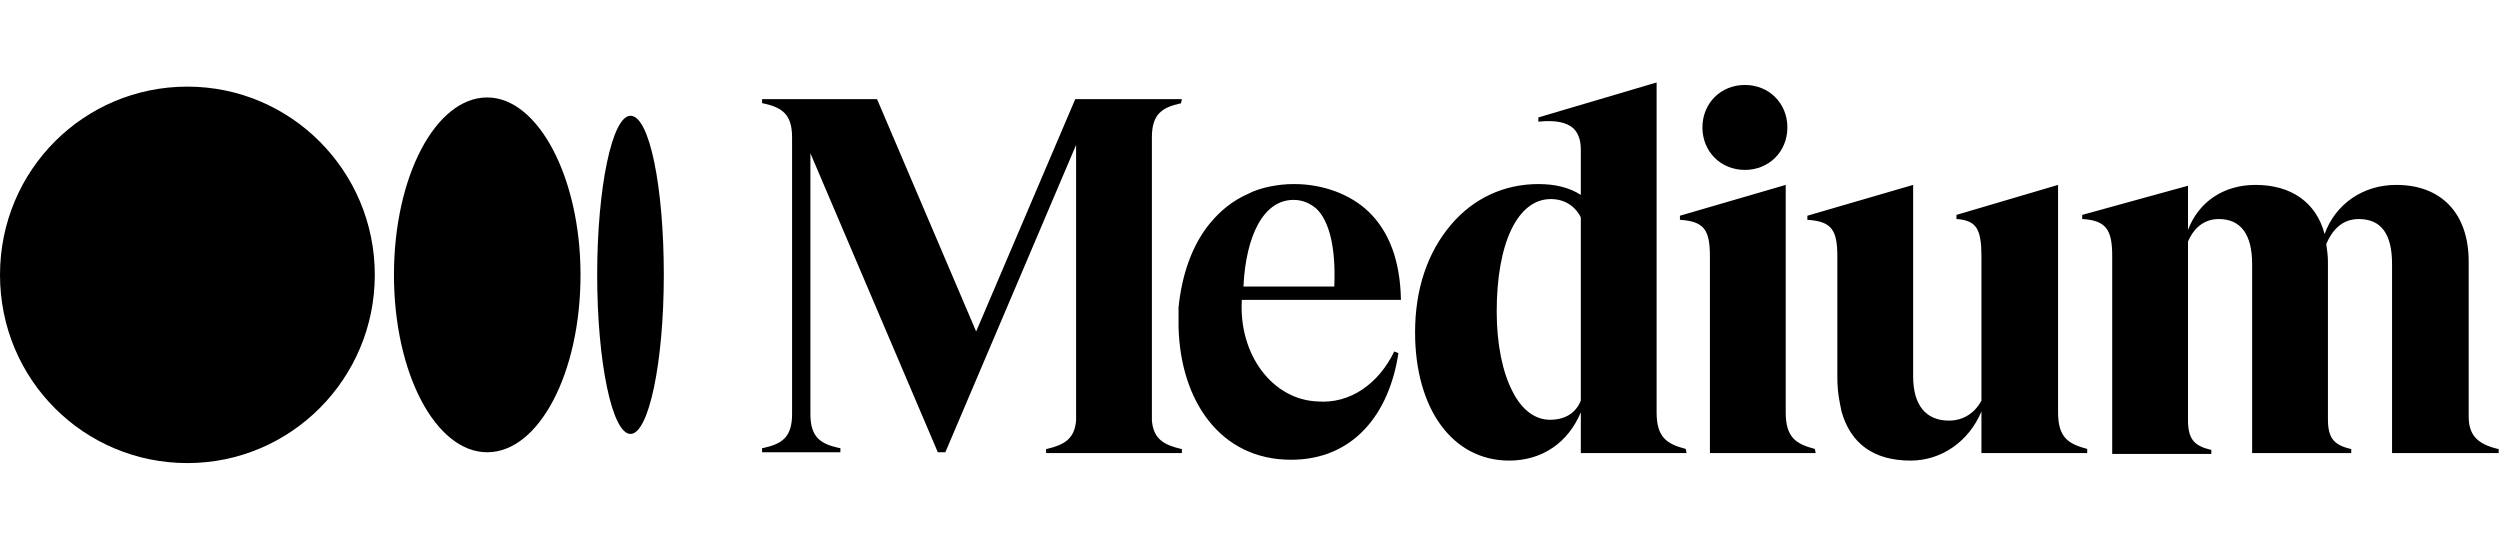 <svg width="938" height="200" viewBox="0 0 938 200" fill="none" xmlns="http://www.w3.org/2000/svg">
<g clip-path="url(#clip0_1255_4239)">
<path d="M140.625 103.125C140.625 142.187 109.062 173.75 70.312 173.75C31.562 173.75 0 142.5 0 103.125C0 63.75 31.562 32.5 70.312 32.5C109.062 32.5 140.625 64.062 140.625 103.125Z" fill="black"/>
<path d="M217.812 103.125C217.812 140 202.188 169.687 182.813 169.687C163.438 169.687 147.812 140 147.812 103.125C147.812 66.25 163.438 36.562 182.813 36.562C201.875 36.562 217.812 66.562 217.812 103.125Z" fill="black"/>
<path d="M249.062 103.125C249.062 135.938 243.438 162.812 236.562 162.812C229.687 162.812 224.062 135.938 224.062 103.125C224.062 70.312 229.687 43.438 236.562 43.438C243.75 43.438 249.062 70.312 249.062 103.125Z" fill="black"/>
<path d="M443.125 38.75L443.437 37.188H403.438L366.25 124.375L329.063 37.188H285.938V38.75H286.25C293.437 40.312 297.187 42.812 297.187 51.562V155.313C297.187 164.063 293.437 166.563 286.25 168.125H285.938V169.688H315.313V168.125H315C307.813 166.563 304.063 164.063 304.063 155.313V57.5L351.875 169.688H354.688L403.75 54.375V157.812C403.125 164.687 399.375 166.875 392.812 168.438H392.5V170H443.437V168.438H443.125C436.563 166.875 432.813 164.687 432.188 157.812V51.562C432.188 42.812 435.938 40.312 443.125 38.75ZM466.563 107.187C467.5 88.438 474.063 75 485.313 75C488.75 75 491.563 76.25 494.063 78.438C498.75 83.125 501.25 92.812 500.625 107.5H466.563V107.187ZM465.938 112.5H525.625V112.187C525.312 97.812 521.25 86.875 513.438 79.375C506.563 72.812 496.25 69.062 485.625 69.062H485.313C479.688 69.062 472.813 70.312 468.125 72.812C462.5 75.312 457.812 79.062 453.75 84.062C447.187 92.188 443.438 103.125 442.188 115.312C442.188 115.625 442.188 115.937 442.188 116.562C442.188 116.875 442.188 117.187 442.188 117.5C442.188 118.125 442.188 118.75 442.188 119.375C442.188 120.313 442.188 121.563 442.188 122.5C442.813 150.313 457.812 172.5 484.375 172.5C507.812 172.5 521.25 155.313 524.687 132.5L523.125 131.875C517.187 144.063 506.562 151.563 494.375 150.625C477.5 150 464.688 133.125 465.938 112.5ZM593.125 150.312C591.25 155 587.188 157.5 581.563 157.5C575.938 157.5 570.938 153.75 567.5 146.875C563.75 139.687 561.562 129.062 561.562 116.875C561.562 91.25 569.375 74.688 581.875 74.688C586.875 74.688 590.938 77.188 593.125 81.562V150.312ZM632.5 168.438C625.312 166.562 621.562 164.062 621.562 154.687V30.938L577.187 44.062V45.625H577.5C583.75 45 587.812 45.938 590.312 48.125C592.187 50 593.125 52.5 593.125 56.25V73.125C588.75 70.312 583.437 69.062 577.187 69.062C564.375 69.062 552.812 74.375 544.375 84.375C535.625 94.688 530.937 108.437 530.937 124.687C530.937 153.437 545 172.813 566.25 172.813C578.75 172.813 588.438 165.937 593.125 154.687V170H632.812L632.5 168.438ZM670.625 47.812C670.625 38.75 663.75 31.875 654.688 31.875C645.625 31.875 638.75 38.75 638.75 47.812C638.75 56.875 645.625 63.75 654.688 63.75C663.75 63.75 670.625 56.875 670.625 47.812ZM680.937 168.438C673.75 166.562 670 164.062 670 154.687V69.375L630.312 80.938V82.5H630.625C639.375 83.125 641.563 86.25 641.563 96.25V170H681.25L680.937 168.438ZM783.125 168.438C775.938 166.562 772.188 164.062 772.188 154.687V69.375L734.062 80.625V82.188H734.375C741.562 82.812 743.437 85.938 743.437 96.25V150.312C740.937 155 736.563 157.812 731.25 157.812C722.5 157.812 717.812 151.875 717.812 141.25V69.375L678.125 80.938V82.5H678.438C687.188 83.125 689.375 86.25 689.375 96.25V141.875C689.375 145 689.687 148.125 690.312 151.25L690.938 154.375C694.375 166.563 703.125 172.813 716.875 172.813C728.437 172.813 738.75 165.625 743.437 154.375V170H783.125V168.438ZM937.5 170V168.438H937.187C929.375 166.562 926.25 163.125 926.25 156.25V98.125C926.25 80 915.938 69.375 899.063 69.375C886.563 69.375 876.25 76.562 872.188 87.812C869.063 75.938 859.687 69.375 846.25 69.375C834.375 69.375 825 75.625 820.938 86.25V69.688L781.25 80.625V82.188H781.563C790 82.812 792.5 85.938 792.5 95.938V170.312H829.688V168.75H829.375C823.125 167.187 820.938 164.687 820.938 157.5V90.625C822.5 86.875 825.937 82.188 832.5 82.188C840.625 82.188 845 87.812 845 99.062V170H882.187V168.438H881.875C875.625 166.875 873.438 164.375 873.438 157.188V98.125C873.438 95.938 873.125 93.75 872.812 91.562C874.687 87.188 878.125 82.188 885 82.188C893.438 82.188 897.5 87.812 897.5 99.062V170H937.5V170Z" fill="black"/>
</g>
<defs>
<clipPath id="clip0_1255_4239">
<rect width="937.5" height="200" fill="white"/>
</clipPath>
</defs>
</svg>

